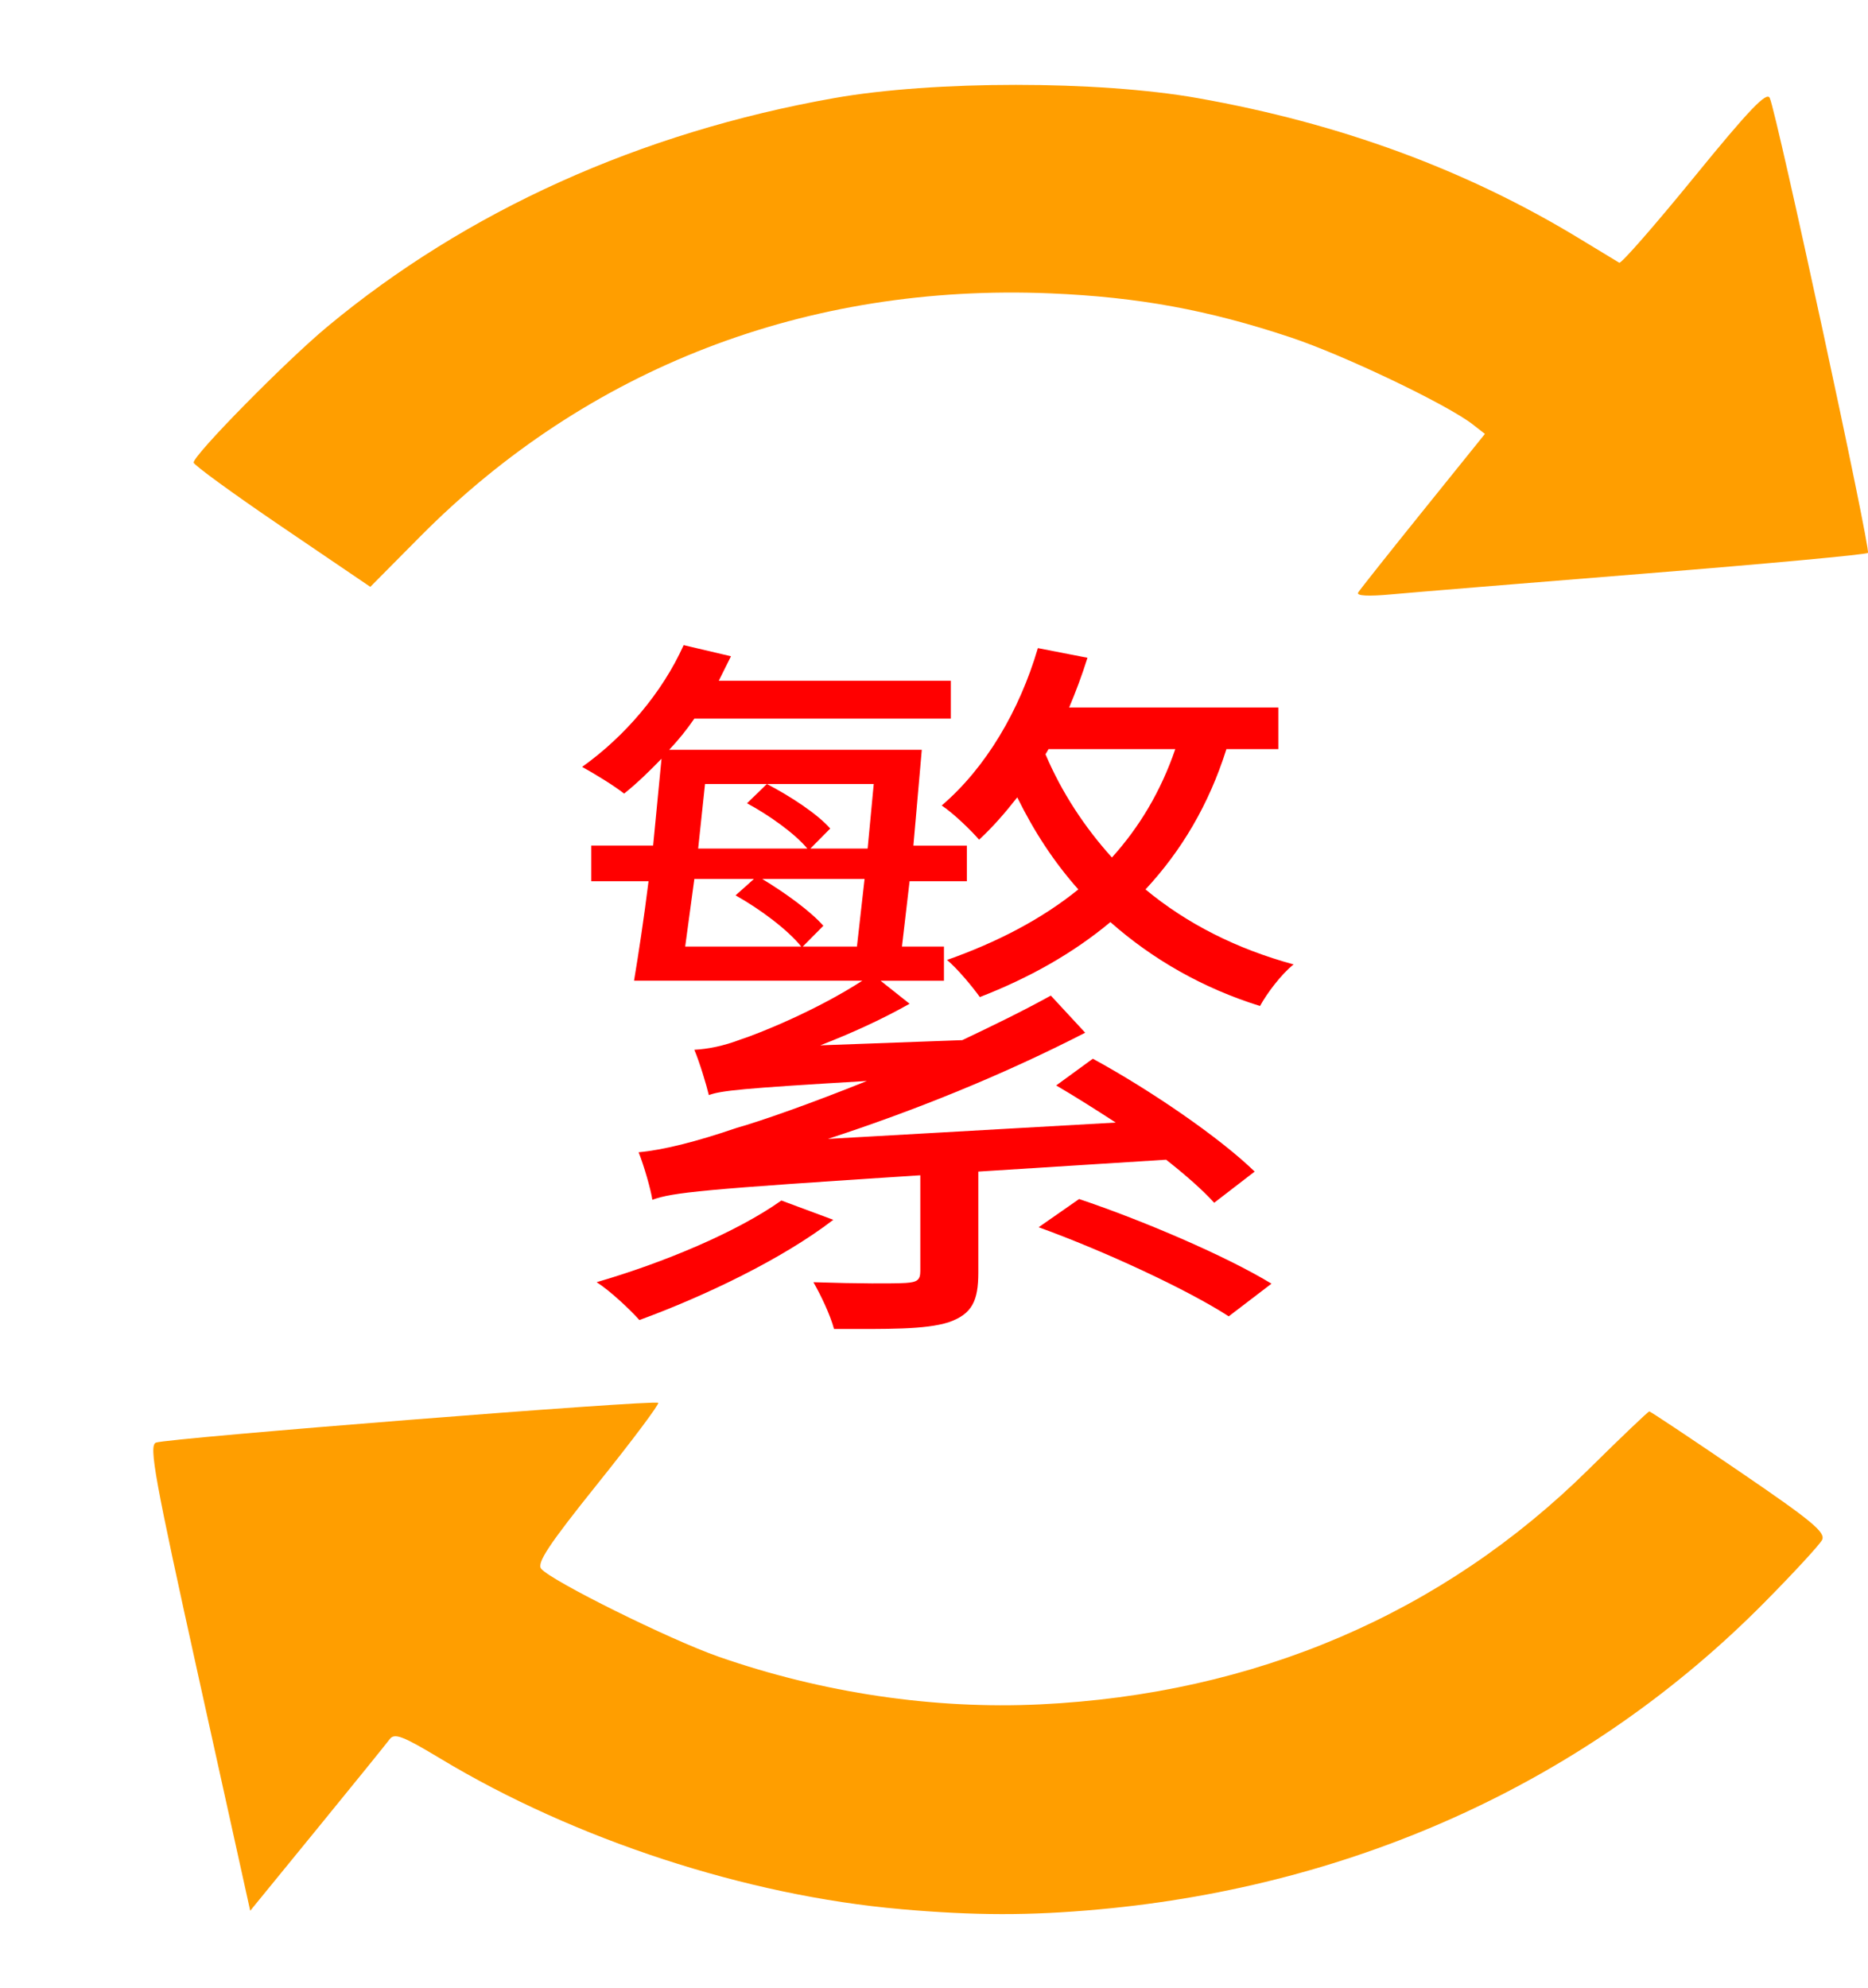 <?xml version="1.0" encoding="UTF-8" standalone="no"?>
<!-- Created with Inkscape (http://www.inkscape.org/) -->

<svg
   xmlns:dc="http://purl.org/dc/elements/1.1/"
   xmlns:cc="http://creativecommons.org/ns#"
   xmlns:rdf="http://www.w3.org/1999/02/22-rdf-syntax-ns#"
   xmlns:svg="http://www.w3.org/2000/svg"
   xmlns="http://www.w3.org/2000/svg"
   xmlns:sodipodi="http://sodipodi.sourceforge.net/DTD/sodipodi-0.dtd"
   xmlns:inkscape="http://www.inkscape.org/namespaces/inkscape"
   width="131.809mm"
   height="140.242mm"
   viewBox="0 0 131.809 140.242"
   version="1.1"
   id="svg8"
   sodipodi:docname="tc.svg"
   inkscape:version="0.92.4 (5da689c313, 2019-01-14)">
  <defs
     id="defs2" />
  <sodipodi:namedview
     id="base"
     pagecolor="#ffffff"
     bordercolor="#666666"
     borderopacity="1.0"
     inkscape:pageopacity="0.0"
     inkscape:pageshadow="2"
     inkscape:zoom="0.7"
     inkscape:cx="-152.14286"
     inkscape:cy="441.42857"
     inkscape:document-units="mm"
     inkscape:current-layer="layer1"
     showgrid="false"
     inkscape:window-width="1920"
     inkscape:window-height="1017"
     inkscape:window-x="-8"
     inkscape:window-y="-8"
     inkscape:window-maximized="1"
     inkscape:showpageshadow="2"
     inkscape:pagecheckerboard="0"
     inkscape:deskcolor="#d1d1d1">
    <inkscape:grid
       type="xygrid"
       id="grid407" />
  </sodipodi:namedview>
  <g
     inkscape:label="Layer 1"
     inkscape:groupmode="layer"
     id="layer1"
     transform="translate(-41.445,-73.782)">
    <g
       aria-label="繁"
       transform="scale(1.014,0.986)"
       id="text4542"
       style="font-size:53.123px;line-height:1.25;letter-spacing:0px;word-spacing:0px;stroke-width:1.328">
      <path
         d="m 113.149,162.635 c 4.569,1.7 10.359,4.462 13.228,6.375 l 2.975,-2.337 c -3.134,-1.966 -8.925,-4.515 -13.387,-6.056 z m -17.902,-1.912 c -3.134,2.284 -8.234,4.462 -12.856,5.844 0.903,0.584 2.337,1.966 2.975,2.709 4.515,-1.7 9.934,-4.356 13.493,-7.172 z m -5.047,-7.543 c 0.85,-0.319 2.231,-0.478 10.996,-1.009 -3.984,1.647 -7.384,2.869 -9.031,3.347 -2.869,1.009 -5.153,1.594 -6.853,1.753 0.372,0.956 0.85,2.656 0.956,3.4 1.434,-0.531 3.453,-0.744 18.646,-1.753 v 6.853 c 0,0.637 -0.212,0.797 -1.009,0.85 -0.797,0.053 -3.347,0.053 -6.428,-0.053 0.531,0.956 1.169,2.337 1.434,3.347 3.772,0 6.322,0.053 7.968,-0.478 1.647,-0.584 2.072,-1.541 2.072,-3.559 v -7.225 l 13.068,-0.85 c 1.381,1.116 2.55,2.178 3.347,3.081 l 2.816,-2.231 c -2.444,-2.444 -7.278,-5.844 -11.262,-8.075 l -2.55,1.912 c 1.328,0.797 2.709,1.7 4.144,2.656 l -20.027,1.169 c 6.003,-2.019 12.059,-4.515 17.902,-7.597 l -2.391,-2.656 c -1.966,1.116 -4.09,2.178 -6.162,3.187 l -9.881,0.372 c 2.125,-0.85 4.197,-1.806 6.215,-2.975 l -2.019,-1.647 h 4.409 v -2.444 h -2.922 l 0.531,-4.675 h 3.984 v -2.55 h -3.719 l 0.584,-6.853 H 87.437 c 0.637,-0.691 1.222,-1.434 1.753,-2.231 h 17.849 v -2.709 H 90.89 l 0.85,-1.753 -3.294,-0.797 c -1.487,3.4 -4.09,6.534 -7.065,8.712 0.85,0.478 2.284,1.381 2.922,1.912 0.903,-0.744 1.753,-1.594 2.603,-2.497 l -0.584,6.215 h -4.303 v 2.55 h 3.984 c -0.319,2.656 -0.691,5.153 -1.009,7.118 h 15.884 c -3.187,2.125 -7.172,3.772 -8.447,4.197 -1.222,0.478 -2.284,0.691 -3.241,0.744 0.372,0.903 0.85,2.55 1.009,3.241 z m 23.64,-24.755 h 8.818 c -1.009,3.028 -2.497,5.578 -4.409,7.756 -1.912,-2.178 -3.506,-4.675 -4.622,-7.384 z m -0.744,-7.225 c -1.275,4.462 -3.612,8.553 -6.694,11.262 0.797,0.531 2.072,1.806 2.603,2.444 0.956,-0.903 1.806,-1.912 2.656,-3.028 1.169,2.444 2.55,4.622 4.25,6.587 -2.55,2.125 -5.631,3.772 -9.137,5.047 0.744,0.637 1.806,1.966 2.284,2.656 3.453,-1.381 6.481,-3.134 9.084,-5.365 2.922,2.656 6.428,4.728 10.412,6.003 0.478,-0.903 1.487,-2.284 2.337,-2.975 -3.984,-1.116 -7.437,-2.922 -10.306,-5.365 2.497,-2.762 4.409,-6.056 5.631,-10.04 h 3.612 v -2.975 h -14.556 c 0.478,-1.169 0.903,-2.337 1.275,-3.559 z m -20.24,11.103 c 1.541,0.85 3.347,2.178 4.197,3.24 h -7.597 l 0.478,-4.622 h 11.74 l -0.425,4.622 h -3.984 l 1.381,-1.434 c -0.903,-1.062 -2.816,-2.337 -4.409,-3.187 z m -0.797,6.587 c 1.753,1.009 3.665,2.497 4.569,3.665 h -8.075 l 0.637,-4.834 h 4.144 z m 4.675,3.665 1.434,-1.487 c -0.903,-1.062 -2.709,-2.391 -4.25,-3.347 h 7.118 l -0.531,4.834 z"
         style="fill:#ff0000"
         id="path390" />
    </g>
    <path
       style="fill:#ff9e00;fill-opacity:1;stroke-width:0.265"
       d="m 137.279,115.581 c 0.126,-0.204 2.19,-2.805 4.587,-5.78 l 4.358,-5.409 -0.863,-0.672 c -1.803,-1.403 -9.089,-4.885 -12.835,-6.133 -5.841,-1.946 -10.759,-2.848 -16.943,-3.108 -17.201,-0.723 -32.701,5.258 -44.509,17.173 l -3.499,3.53 -6.234,-4.233 c -3.429,-2.328 -6.234,-4.37 -6.234,-4.536 0,-0.542 6.466,-7.114 9.413,-9.567 9.837,-8.188 22.104,-13.723 35.778,-16.143 7.032,-1.245 18.625,-1.245 25.657,0 10.047,1.778 18.974,5.064 26.955,9.921 1.403,0.854 2.659,1.616 2.793,1.693 0.134,0.078 2.515,-2.645 5.292,-6.051 3.874,-4.751 5.114,-6.048 5.327,-5.572 0.508,1.13 7.145,31.876 6.928,32.093 -0.117,0.117 -7.144,0.769 -15.616,1.448 -8.472,0.679 -16.568,1.343 -17.993,1.476 -1.658,0.154 -2.508,0.108 -2.361,-0.13 z"
       id="path4130-3" />
    <path
       style="fill:#ff9e00;fill-opacity:1;stroke-width:0.265"
       d="m 104.999,208.463 c -10.883,-0.951 -22.982,-4.904 -32.448,-10.601 -2.703,-1.627 -3.273,-1.844 -3.617,-1.378 -0.225,0.304 -2.529,3.15 -5.121,6.324 l -4.712,5.77 -3.622,-16.385 c -3.121,-14.118 -3.541,-16.42 -3.036,-16.639 0.713,-0.31 35.212,-3.043 35.446,-2.808 0.092,0.092 -1.823,2.648 -4.256,5.682 -3.467,4.323 -4.331,5.625 -3.998,6.026 0.708,0.853 9.091,5.007 12.513,6.2 7.33,2.557 15.191,3.723 22.679,3.365 15.16,-0.724 28.41,-6.399 38.717,-16.584 2.273,-2.246 4.198,-4.083 4.278,-4.083 0.08,0 2.932,1.898 6.337,4.219 5.154,3.512 6.134,4.326 5.85,4.856 -0.188,0.351 -2.014,2.33 -4.06,4.398 -12.314,12.453 -28.649,19.985 -46.965,21.658 -4.89,0.447 -8.723,0.442 -13.985,-0.018 z"
       id="path4132-6" />
  </g>
</svg>
